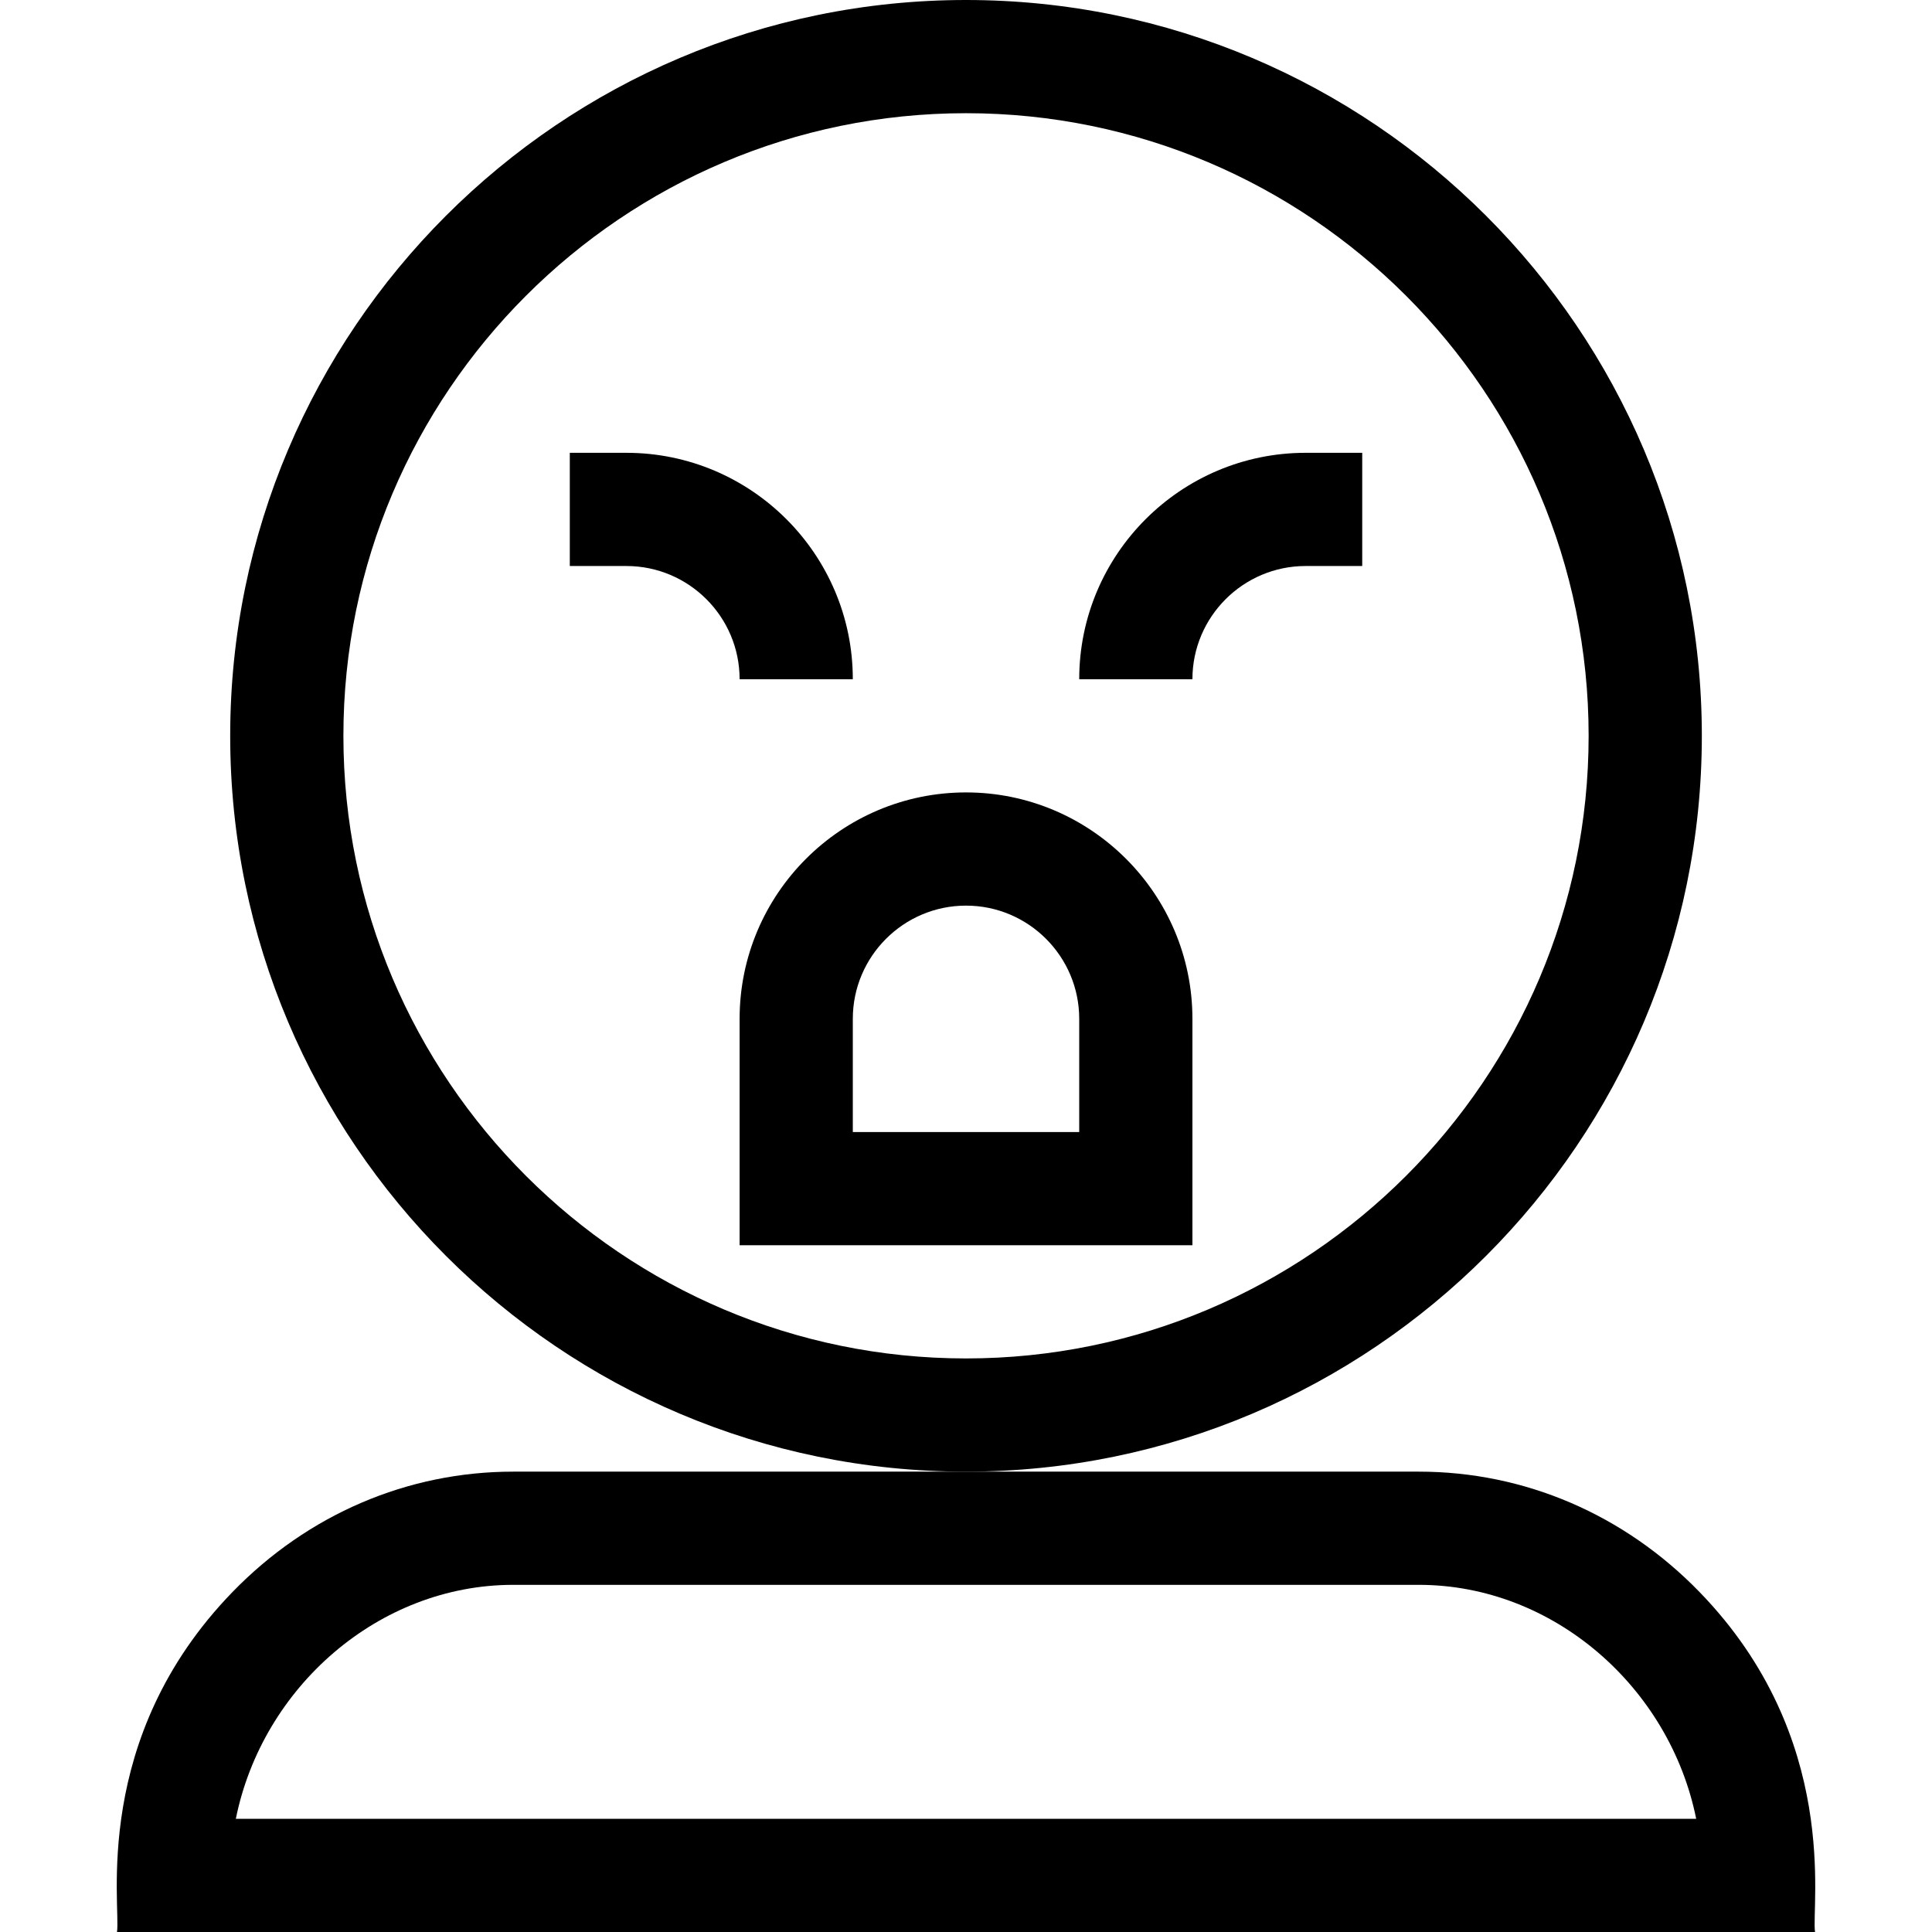 <svg id="Capa_1" enable-background="new 0 0 512 512" height="512" viewBox="0 0 512 512" width="512" xmlns="http://www.w3.org/2000/svg"><g><path d="m451.004 195c0-107.523-87.477-195-195-195s-195 87.477-195 195 87.477 195 195 195 195-87.477 195-195zm-195 165c-90.981 0-165-74.019-165-165s74.019-165 165-165 165 74.019 165 165-74.018 165-165 165z"/><path d="m226.004 180c0-33.084-26.916-60-60-60h-15v30h15c16.542 0 30 13.458 30 30z"/><path d="m286.004 180h30c0-16.542 13.458-30 30-30h15v-30h-15c-33.084 0-60 26.916-60 60z"/><path d="m256.004 210c-33.084 0-60 26.916-60 60v60h120v-60c0-33.084-26.916-60-60-60zm30 90h-60v-30c0-16.542 13.458-30 30-30s30 13.458 30 30z"/><path d="m450.409 421.916c-19.967-20.582-46.391-31.916-74.405-31.916h-120-120c-28.013 0-54.438 11.334-74.405 31.916-37.638 38.793-29.523 83.205-30.595 90.084h450c-1.07-6.873 6.985-51.352-30.595-90.084zm-387.909 60.084c7.018-34.851 37.833-62 73.504-62h240c35.672 0 66.486 27.149 73.504 62z"/></g></svg>